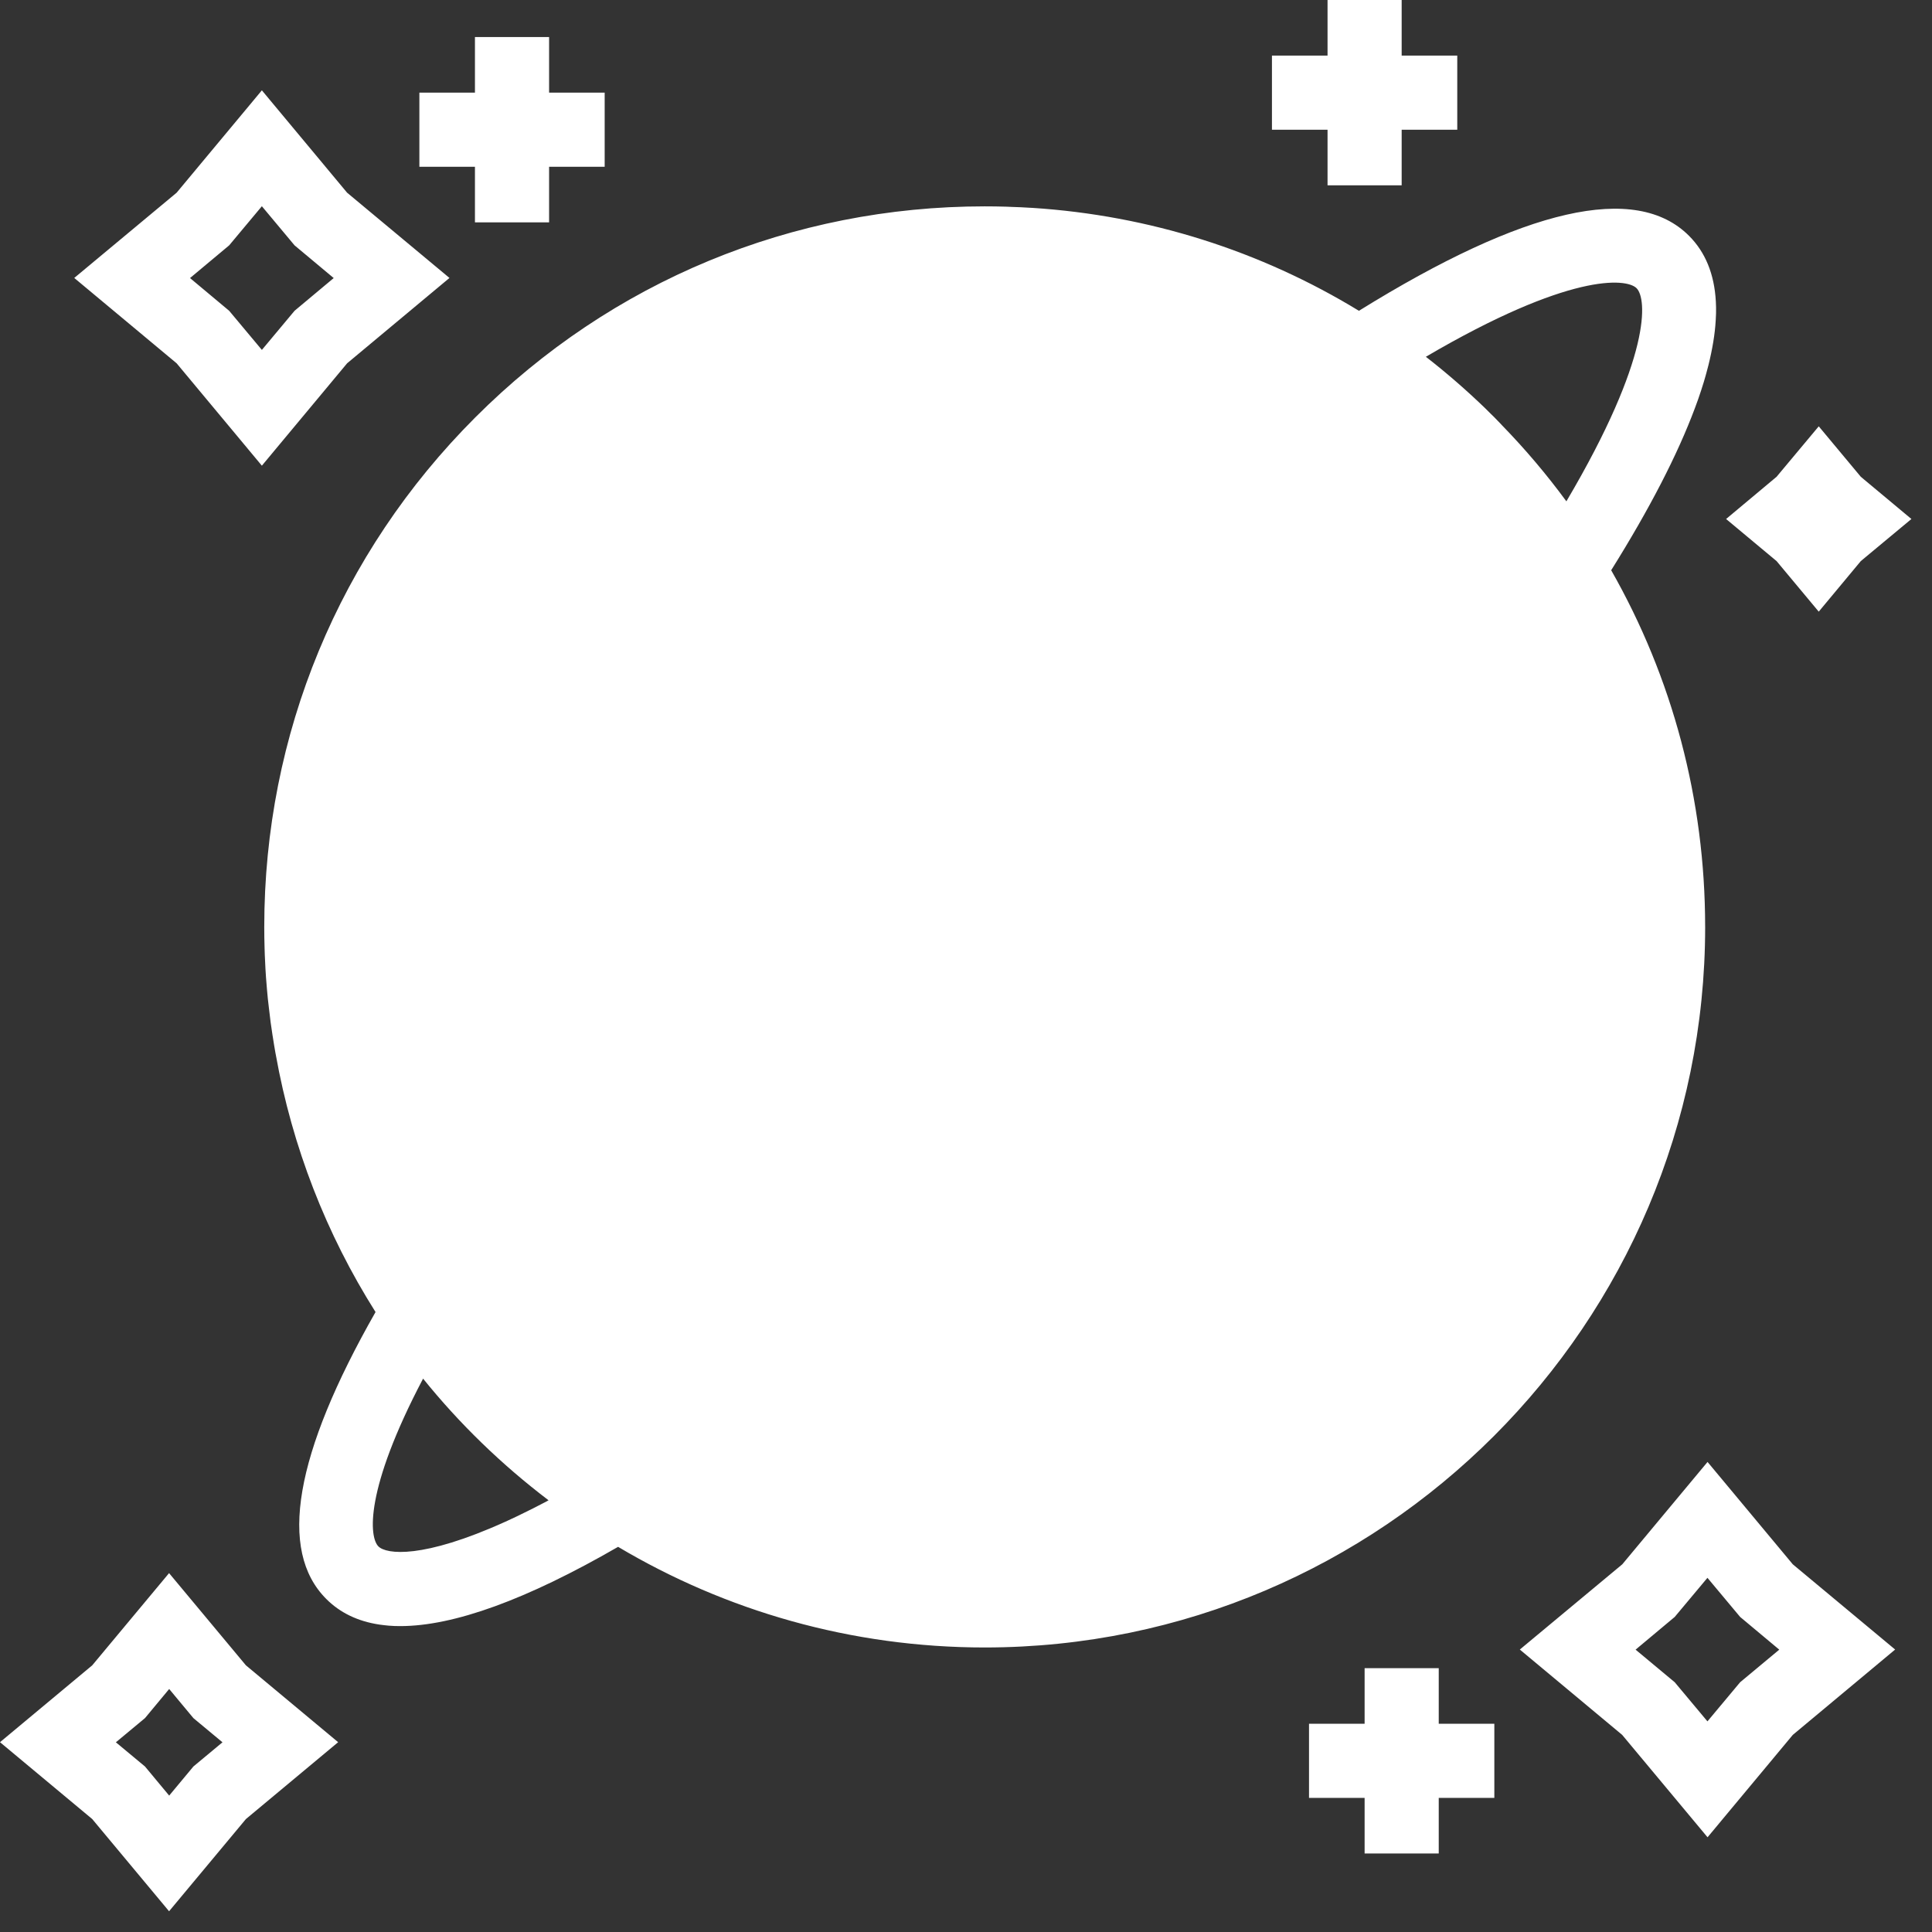 <svg width="90" height="90" viewBox="0 0 90 90" fill="none" xmlns="http://www.w3.org/2000/svg">
<rect x="0" y="0" width="90" height="90" fill="#333333" stroke="none"/>
<path fill-rule="evenodd" clip-rule="evenodd" d="M65.295 8.633H61.842V6.043H59.252V2.59H61.842V0H65.295V2.59H67.885V6.043H65.295V8.633ZM22.125 10.359H25.579V7.769H28.168V4.316H25.579V1.726H22.125V4.316H19.536V7.769H22.125V10.359ZM75.055 26.564C77.909 31.57 79.432 37.252 79.432 43.169L79.433 43.169C79.433 61.679 64.377 76.736 45.882 76.746C39.645 76.746 33.8 75.034 28.793 72.058C24.538 74.516 21.14 75.75 18.647 75.75C18.464 75.75 18.287 75.745 18.114 75.73C17.962 75.715 17.814 75.7 17.672 75.679C16.667 75.527 15.844 75.131 15.199 74.486C12.944 72.231 13.721 67.743 17.494 61.12C15.199 57.49 13.615 53.427 12.848 49.136L12.833 49.06C12.787 48.806 12.746 48.547 12.706 48.288C12.704 48.282 12.703 48.277 12.703 48.272L12.701 48.266L12.701 48.26C12.699 48.251 12.698 48.242 12.696 48.232C12.63 47.826 12.579 47.42 12.533 47.008L12.527 46.959C12.509 46.814 12.491 46.672 12.477 46.526C12.462 46.384 12.447 46.236 12.437 46.094L12.414 45.811L12.391 45.526C12.381 45.399 12.371 45.267 12.366 45.135L12.335 44.484C12.335 44.378 12.33 44.266 12.325 44.16C12.315 43.834 12.31 43.51 12.31 43.179C12.31 34.211 15.803 25.782 22.141 19.444C28.478 13.101 36.908 9.613 45.871 9.613C46.211 9.613 46.547 9.618 46.882 9.628C46.92 9.631 46.957 9.632 46.993 9.633C47.03 9.634 47.067 9.636 47.105 9.638C47.4 9.648 47.694 9.658 47.989 9.679C48.007 9.679 48.024 9.68 48.042 9.681C48.06 9.683 48.078 9.684 48.095 9.684C53.534 10.034 58.724 11.685 63.304 14.478C71.033 9.684 76.202 8.506 78.68 10.984C79.442 11.746 79.859 12.766 79.93 14.036C79.94 14.214 79.945 14.402 79.94 14.595L79.925 14.914C79.889 15.559 79.772 16.26 79.584 17.017C79.554 17.144 79.518 17.271 79.483 17.398L79.483 17.398L79.483 17.398L79.46 17.481L79.46 17.481C79.431 17.582 79.403 17.685 79.371 17.789C79.29 18.053 79.204 18.322 79.107 18.596L79.107 18.597C79.056 18.734 79.005 18.871 78.955 19.012C78.147 21.176 76.847 23.7 75.055 26.564ZM72.968 23.354C76.954 16.605 76.72 13.908 76.238 13.426C75.761 12.948 73.09 12.71 66.422 16.62C67.382 17.366 68.306 18.169 69.195 19.027L69.23 19.062C69.303 19.138 69.378 19.211 69.453 19.284C69.504 19.333 69.555 19.382 69.606 19.433C69.657 19.486 69.709 19.54 69.761 19.593C69.813 19.646 69.865 19.7 69.916 19.753C69.931 19.773 69.951 19.794 69.971 19.814L69.972 19.814C71.058 20.931 72.059 22.114 72.968 23.354ZM25.554 69.889C23.36 68.223 21.4 66.319 19.709 64.222C16.967 69.432 17.2 71.611 17.627 72.037C17.998 72.408 19.689 72.631 23.538 70.889L23.675 70.826C23.829 70.755 23.987 70.683 24.147 70.605L24.269 70.544L24.399 70.48C24.68 70.343 24.971 70.2 25.269 70.041C25.305 70.024 25.34 70.005 25.376 69.986L25.376 69.986L25.376 69.986L25.376 69.986C25.412 69.966 25.447 69.947 25.483 69.93L25.496 69.922L25.518 69.909C25.53 69.903 25.541 69.897 25.554 69.889ZM86.684 26.137L84.724 28.493L82.759 26.137L80.408 24.177L82.759 22.211L84.724 19.86L86.684 22.211L89.041 24.177L86.684 26.137ZM12.199 21.693L16.17 16.924L20.938 12.948L16.17 8.977L12.199 4.208L8.228 8.977L3.459 12.948L8.228 16.924L12.199 21.693ZM10.675 11.43L12.199 9.607L13.722 11.43L15.545 12.953L13.722 14.477L12.199 16.3L10.675 14.477L8.852 12.953L10.675 11.43ZM63.569 77.71H67.022V80.299H69.612V83.752H67.022V86.342H63.569V83.752H60.979V80.299H63.569V77.71ZM79.544 68.103L75.573 72.871L70.799 76.842L75.568 80.818L79.544 85.587L83.515 80.818L88.283 76.842L83.515 72.871L79.544 68.103ZM81.062 78.365L79.539 80.188L78.015 78.365L76.192 76.847L78.015 75.323L79.539 73.501L81.062 75.323L82.885 76.847L81.062 78.365ZM4.296 77.578L7.876 73.282L11.456 77.578L15.752 81.158L11.456 84.738L7.876 89.034L4.296 84.738L0 81.158L4.296 77.578ZM7.881 83.646L9.009 82.29L10.364 81.163L9.009 80.036L7.881 78.68L6.754 80.036L5.398 81.163L6.754 82.29L7.881 83.646Z" fill="white"/>
</svg>
